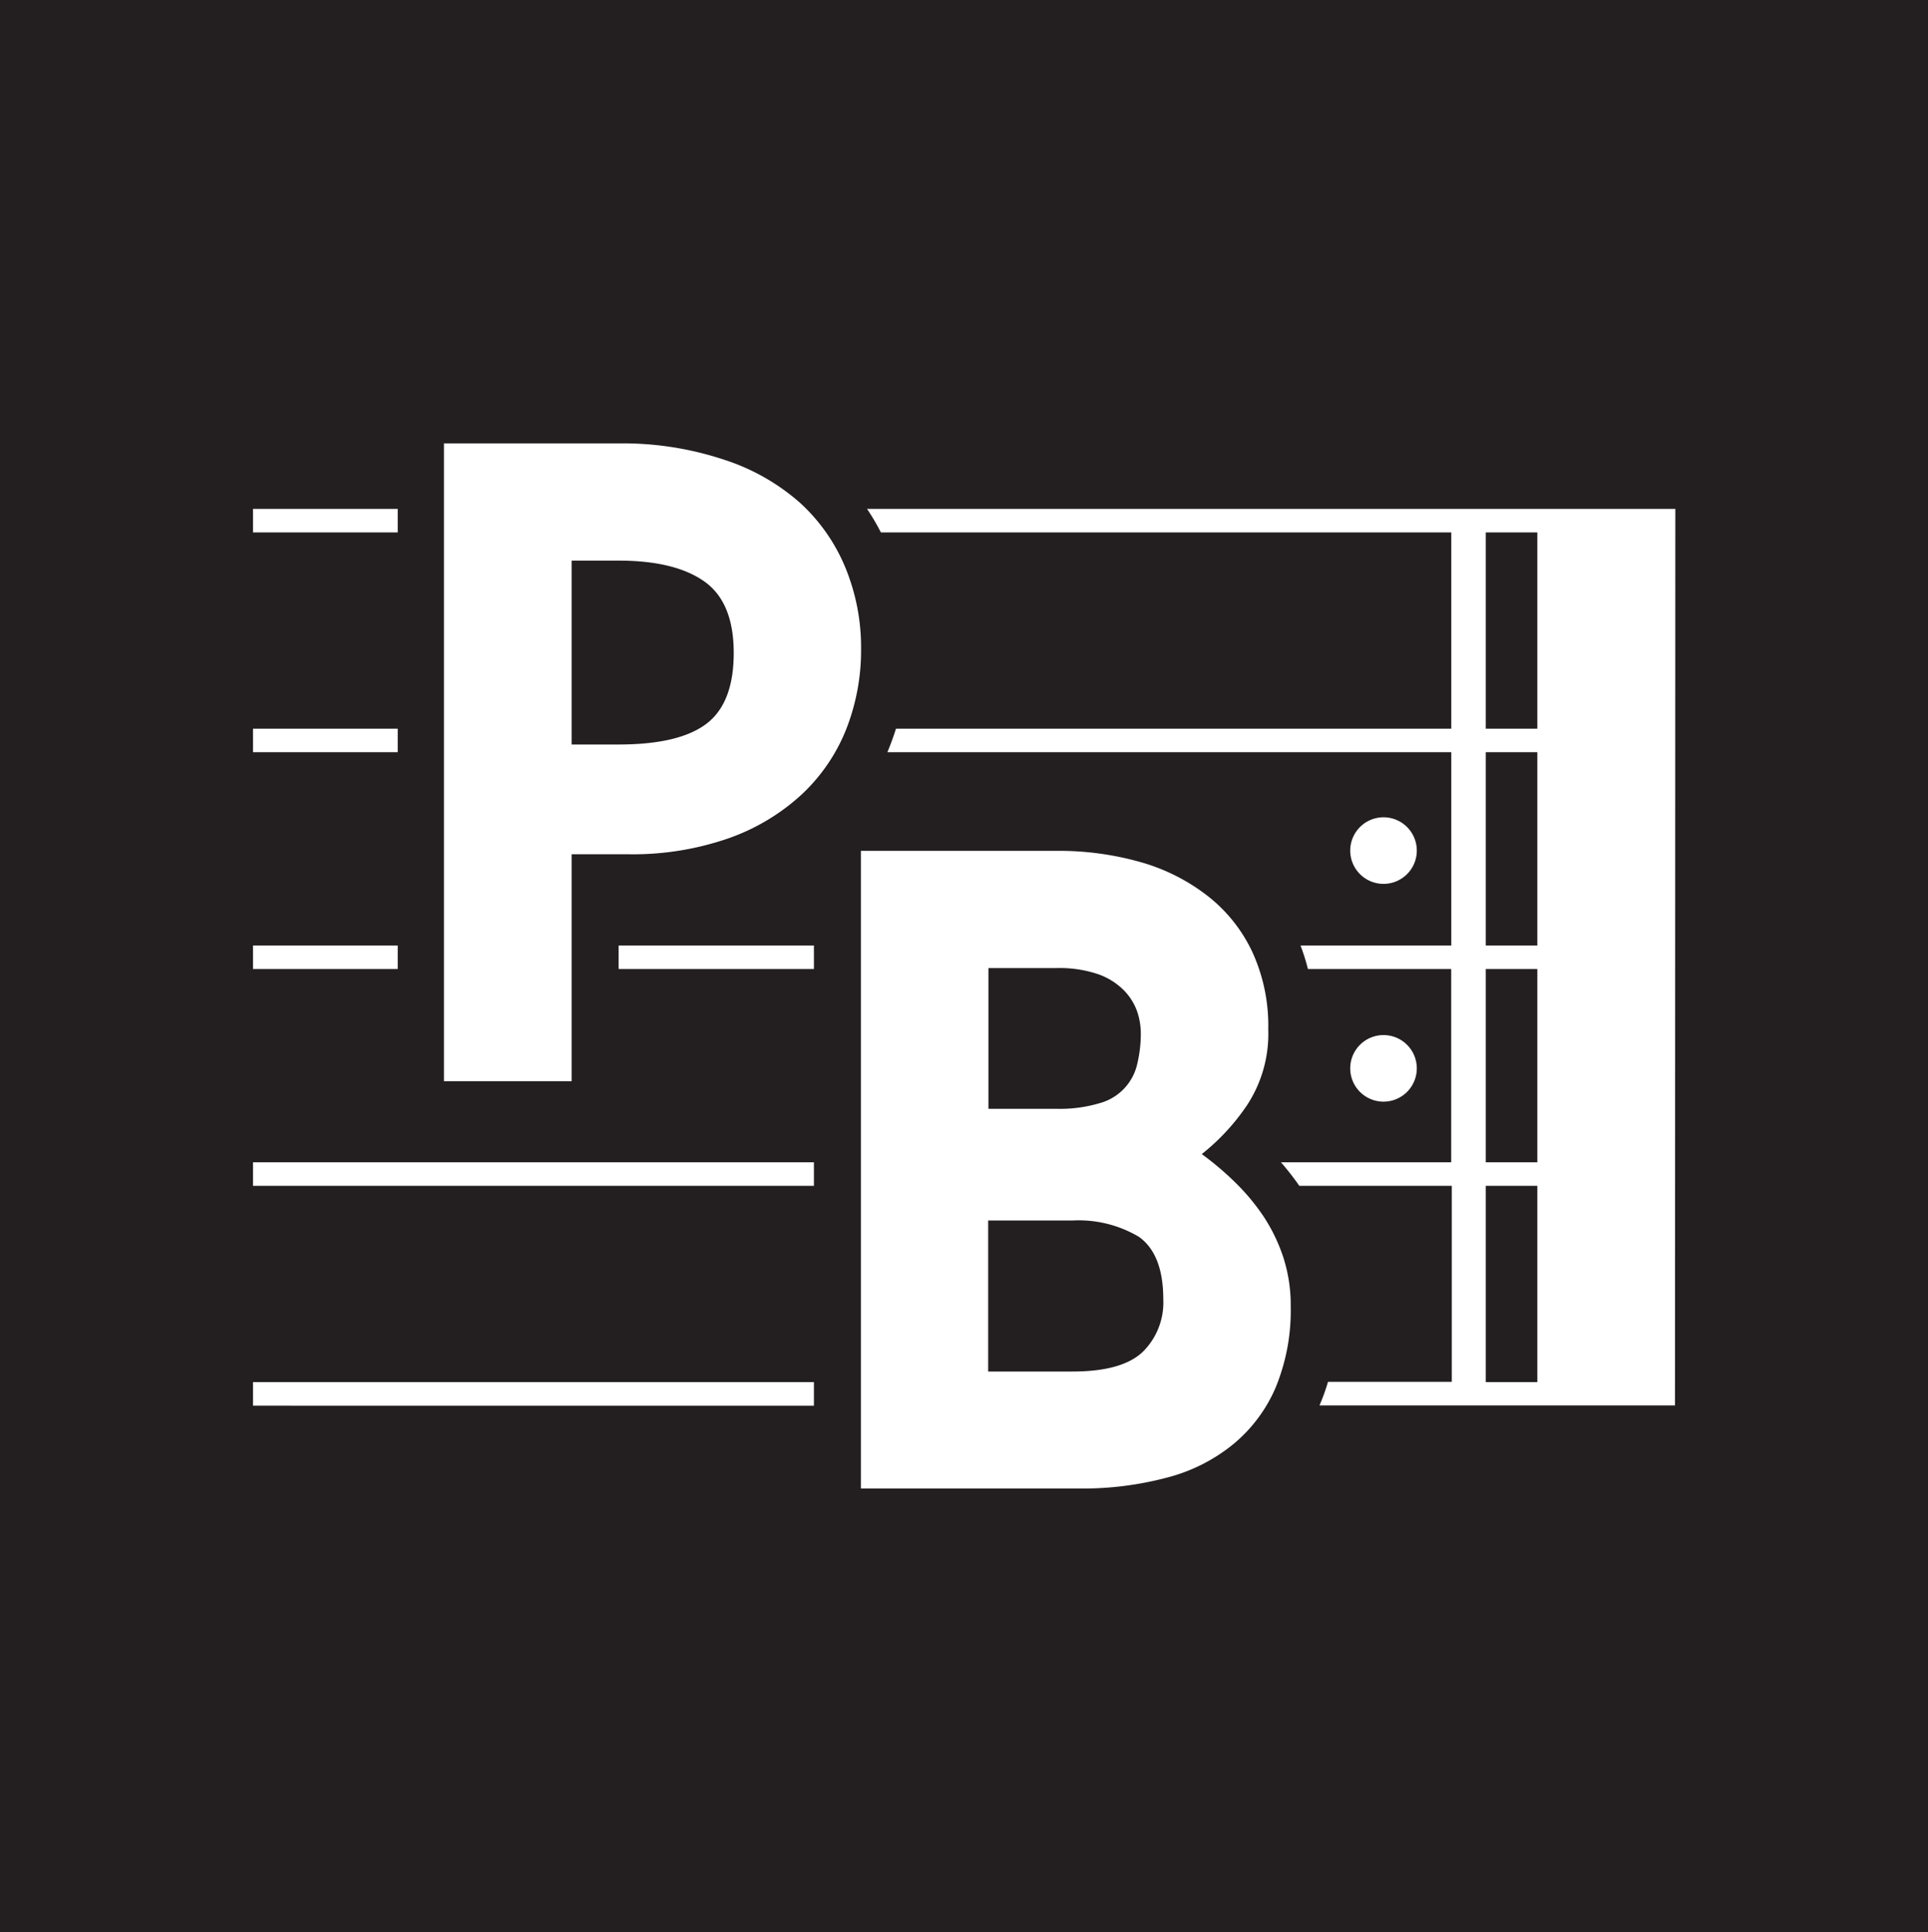 <svg xmlns="http://www.w3.org/2000/svg" viewBox="0 0 226.48 226.95"><defs><style>.cls-1{fill:#231f20}</style></defs><g id="Layer_2" data-name="Layer 2"><g id="Layer_1-2" data-name="Layer 1"><path class="cls-1" d="M0 0v227h226.48V0zm29.72 59.77h17v2.77h-17zm0 25.82h17v2.76h-17zm0 25.47h17v2.76h-17zm65.89 54.05H29.72v-2.77h65.89zm0-25.82H29.72v-2.77h65.89zm0-25.47H72.67v-2.76h22.94zm-1.47-20.47a24.82 24.82 0 01-8.57 5.12 34.26 34.26 0 01-11.82 1.87h-6.6V127h-15V52.08h20.5A37.72 37.72 0 0185.07 54 25.1 25.1 0 0194 59.08a21.32 21.32 0 015.33 7.65 24.67 24.67 0 011.82 9.48 25.4 25.4 0 01-1.76 9.48 21.23 21.23 0 01-5.25 7.66zm55.7 69.65a17.64 17.64 0 01-5 6.66 20.32 20.32 0 01-7.8 3.91 38.41 38.41 0 01-10.23 1.27h-25.68v-74.9h23a35.25 35.25 0 019.84 1.32 23 23 0 017.92 4 18.11 18.11 0 015.22 6.56 20.76 20.76 0 011.87 9.09 15.25 15.25 0 01-2.47 8.87 25.41 25.41 0 01-5.34 5.78 34.91 34.91 0 013.85 3.25 25.5 25.5 0 013.36 4 20.2 20.2 0 012.36 4.85 18.35 18.35 0 01.88 5.84 23.72 23.72 0 01-1.78 9.5zm46.92 2.08H155a24.52 24.52 0 001-2.77h14.54v-23.02h-17.91a32.14 32.14 0 00-2.16-2.77h20v-22.7h-16.83a24.63 24.63 0 00-.87-2.76h17.71V88.35h-66.24c.08-.2.17-.4.25-.61.28-.7.53-1.43.76-2.15h65.23V62.54h-67a28.32 28.32 0 00-1.63-2.77h94.95zm-38.15-39.59a3.91 3.91 0 113.9 3.91 3.91 3.91 0 01-3.9-3.88zm0-25.58a3.91 3.91 0 113.9 3.91 3.91 3.91 0 01-3.9-3.88z"/><path class="cls-1" d="M180.59 113.82h-6.06v22.7h6.06zM180.59 139.29h-6.06v23.05h6.06zM136.65 152.61c0-3.6-1-6-2.86-7.33a13.86 13.86 0 00-7.81-1.92h-9.9v17.74H126q5.82 0 8.25-2.32a8.15 8.15 0 002.4-6.17zM180.59 88.35h-6.06v22.71h6.06zM82.71 68.28q-3.46-2.43-10.06-2.43h-5.5v21.6h5.5q7.14 0 10.35-2.45t3.19-8.38q-.02-5.92-3.48-8.34zM129.17 129.58a6.18 6.18 0 004.45-4.74 15.25 15.25 0 00.39-3.52 8.13 8.13 0 00-.44-2.54 6.78 6.78 0 00-1.57-2.48 8 8 0 00-3-1.87 14.1 14.1 0 00-4.89-.72h-8v16.53h8a16.3 16.3 0 005.06-.66zM180.59 62.54h-6.06v23.05h6.06z"/></g></g></svg>